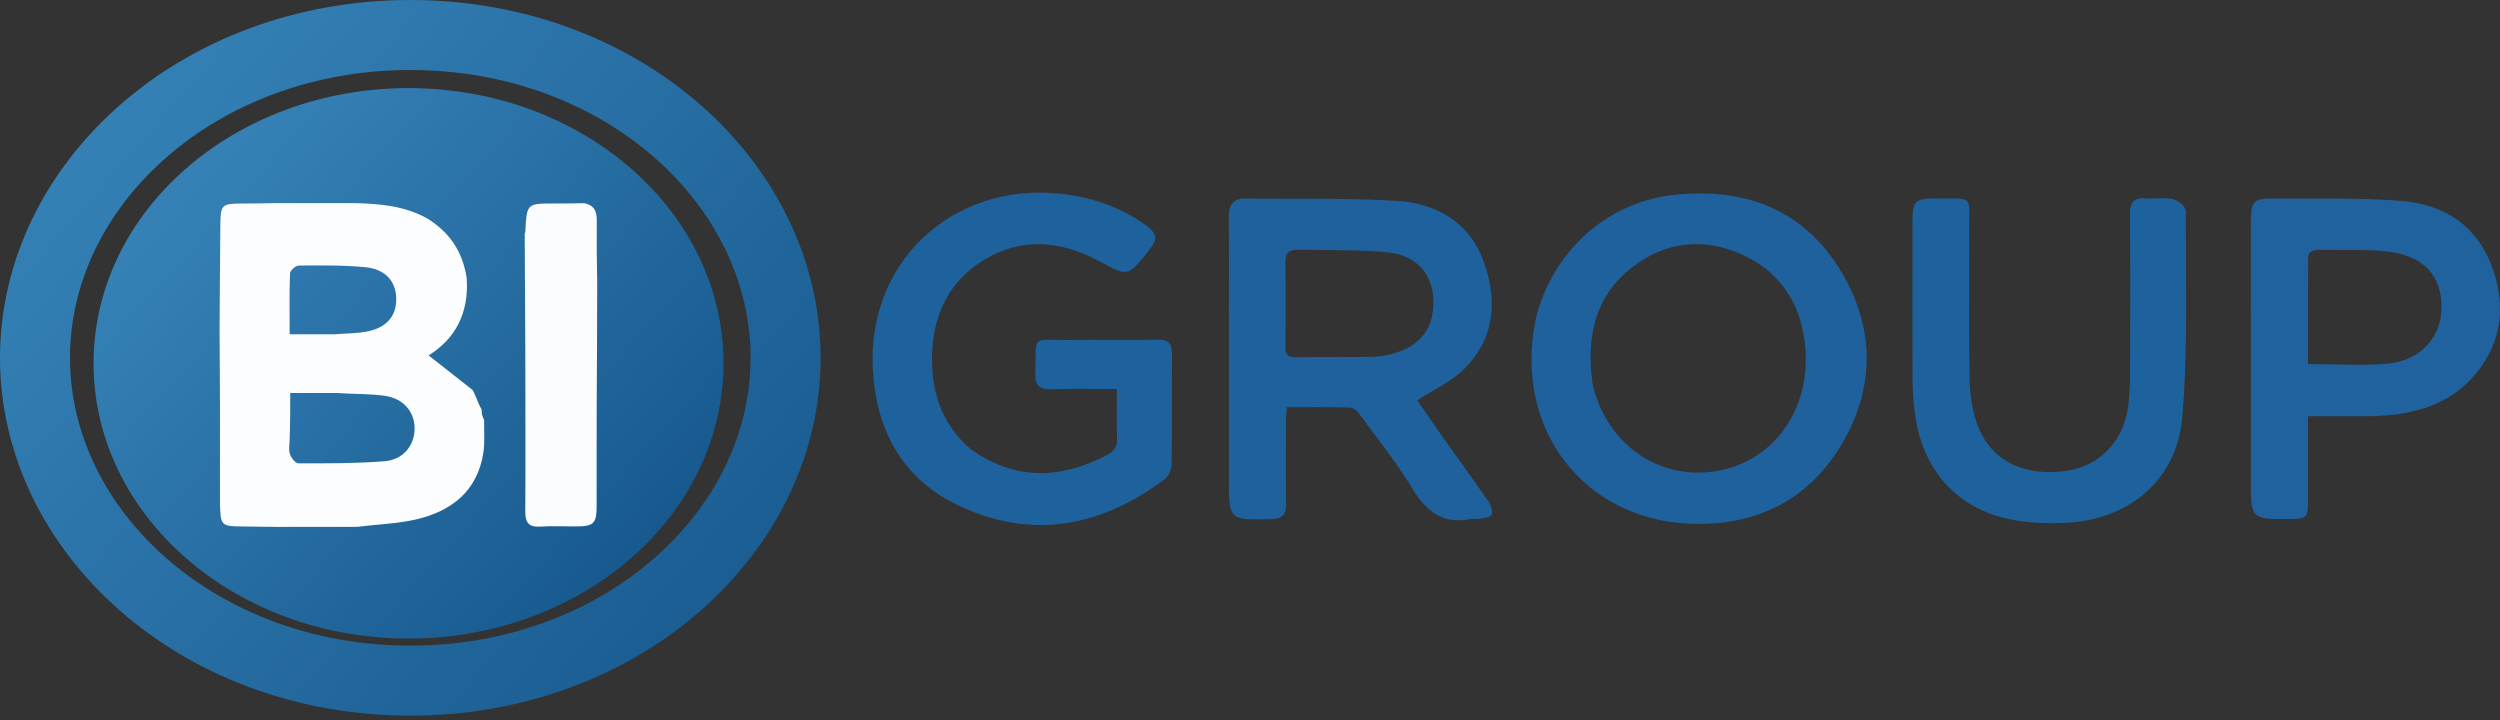 <svg width="250" height="72" fill="none" xmlns="http://www.w3.org/2000/svg"><rect width="100%" height="100%" fill="#333333" stroke="none"/><path d="M122.891 33.458c0-4.015.015-7.893-.008-11.77-.007-1.16.411-1.848 1.65-1.834 5.061.057 10.134-.066 15.181.238 3.928.237 7.196 2.132 8.618 5.974 1.443 3.902 1.188 7.813-2 10.905-1.266 1.229-2.974 2.003-4.608 3.067.856 1.23 1.801 2.606 2.766 3.968 1.448 2.046 2.929 4.07 4.35 6.135.252.367.44.933.341 1.328-.056.224-.746.325-1.165.412-.307.063-.647-.04-.954.022-2.79.56-4.442-.777-5.843-3.072-1.587-2.6-3.503-5-5.308-7.464-.212-.29-.618-.607-.942-.616-2.046-.056-4.093-.029-6.292-.029-.029.575-.074 1.057-.076 1.538-.007 2.692-.034 5.384.011 8.075.019 1.089-.34 1.555-1.489 1.579-4.233.086-4.233.116-4.233-4.085l.001-14.37zm8.211-8.48c-.456 0-.912.008-1.368 0-.778-.013-1.183.317-1.179 1.14.014 2.874.021 5.748-.005 8.622-.007.81.372.991 1.093.982 2.554-.032 5.109.003 7.663-.044a8.156 8.156 0 002.148-.356c2.729-.814 4.046-2.725 3.872-5.521-.153-2.46-1.724-4.242-4.455-4.549-2.48-.278-5.001-.197-7.769-.274zm22.609 6.341c1.91-6.545 7.217-11.146 13.733-11.834 7.272-.767 13.231 1.603 16.92 8.094 3.138 5.52 3.053 11.366-.186 16.83-3.293 5.557-8.487 8.16-14.915 7.97-11.142-.331-18.209-9.912-15.552-21.06zm5.578 7.23c1.586 6.438 7.49 10.02 13.62 8.266 4.958-1.42 8.105-6.297 7.621-12.032-.346-4.096-2.246-7.352-6.004-9.172-3.662-1.773-7.41-1.62-10.786.738-4.169 2.914-5.202 7.15-4.451 12.2z" fill="#1E619D"/><path d="M97.055 44.905c4.472 3.195 8.996 3.009 13.622.613.729-.377 1.067-.86 1.031-1.72-.065-1.583-.018-3.17-.018-4.893-2.28 0-4.418-.052-6.552.02-1.182.04-1.634-.35-1.606-1.56.093-3.992-.433-3.325 3.313-3.366 2.966-.033 5.933.029 8.899-.025 1.065-.02 1.467.343 1.456 1.415-.037 3.697.013 7.394-.047 11.09-.008.502-.322 1.175-.718 1.47-6.445 4.803-13.427 6.086-20.799 2.495-5.508-2.683-8.041-7.579-8.353-13.518-.595-11.319 8.837-19.36 20.128-17.36 2.512.446 4.826 1.314 6.919 2.779 1.464 1.025 1.545 1.479.453 2.832-2.068 2.56-2.016 2.464-4.907.916-3.764-2.016-7.708-2.407-11.475-.107-3.865 2.359-5.335 6.107-5.193 10.503.105 3.27 1.222 6.152 3.847 8.416z" fill="#1E629D"/><path d="M234.18 41.62h-3.382c0 2.925.003 5.697-.001 8.469-.002 1.68-.114 1.79-1.773 1.808-3.943.04-3.943.04-3.943-3.954 0-8.535-.002-17.07.001-25.606 0-2.285.209-2.508 2.505-2.484 4.197.045 8.411-.1 12.584.24 4.244.345 7.552 2.476 9.059 6.658 1.458 4.048.89 7.881-2.071 11.1-2.46 2.672-5.772 3.543-9.283 3.743-1.183.068-2.373.02-3.696.026zm-1.98-16.638c-.647.006-1.381-.048-1.386.884-.021 3.494-.009 6.988-.009 10.538 2.762 0 5.411.199 8.017-.05 3.294-.316 5.344-2.703 5.333-5.704-.012-3.123-1.865-5.11-5.421-5.498-2.073-.226-4.182-.124-6.534-.17z" fill="#1F629D"/><path d="M191.247 22.55c.004-2.547.152-2.705 2.533-2.698 3.608.01 3.128-.329 3.142 3.133.018 4.926-.046 9.853.036 14.778.025 1.482.21 3.028.679 4.424 1.256 3.742 4.476 5.455 8.831 4.922 3.467-.425 5.95-2.995 6.37-6.66a29.82 29.82 0 00.17-3.275c.017-5.245.034-10.49-.012-15.735-.01-1.172.351-1.693 1.563-1.601.907.068 1.856-.125 2.723.074.517.119 1.304.772 1.302 1.183-.021 6.88.218 13.79-.358 20.63-.529 6.28-5.35 10.275-11.672 10.557-1.895.085-3.855.011-5.702-.384-5.164-1.106-8.525-4.885-9.309-10.217a27.478 27.478 0 01-.282-3.813c-.032-5.062-.014-10.125-.014-15.317z" fill="#1E629D"/><path d="M6.608 26.969a4.838 4.838 0 01-.277 1.253c.023-.376.117-.783.277-1.253zM5.8 30.26c.041.183.033.434-.046.71-.048-.197-.026-.418.046-.71z" fill="#428CBF"/><path d="M5.642 40.65c.122.154.22.394.259.685-.134-.166-.209-.382-.26-.685z" fill="#4087BA"/><path d="M31.482 6.542c-.089.09-.246.151-.44.162.1-.097.235-.143.44-.162z" fill="#428CBF"/><path d="M49.273 6.882c-.115.037-.286.02-.472-.062.129-.041.273-.016.472.062z" fill="#3581B6"/><path d="M6.28 43.647c.108.077.183.226.215.415-.11-.088-.179-.216-.215-.415zm-.336-1.367c.11.082.195.238.226.434-.118-.093-.185-.226-.226-.434z" fill="#4087BA"/><path d="M50.632 7.2c-.11.049-.27.041-.453-.02.119-.048.26-.042.453.02z" fill="#3581B6"/><path d="M6.088 28.88c.044.108.035.27-.031.45-.046-.12-.034-.26.03-.45z" fill="#428CBF"/><path d="M52.391 7.923c-.033.012-.128-.01-.27-.09.037-.019.123.018.27.09z" fill="#3581B6"/><ellipse cx="40.852" cy="36.334" rx="31.495" ry="27.524" fill="url(#paint0_linear_142_665)"/><path d="M78.561 35.782c0 17.395-16.338 32.283-37.53 32.283C19.838 68.065 3.5 53.177 3.5 35.782 3.5 18.388 19.838 3.5 41.03 3.5c21.193 0 37.531 14.888 37.531 32.282z" stroke="url(#paint1_linear_142_665)" stroke-width="7"/><path d="M27.727 52.69c-1.162.005-2.198-.038-3.234-.042-2.45-.01-2.45-.002-2.498-2.562-.004-3.232.006-6.343.001-9.58-.015-2.508-.015-4.889-.04-7.39.01-3.614.052-7.108.08-10.603.017-2.036.128-2.155 2.178-2.159.955-.002 1.91-.008 2.99-.037 2.78-.01 5.434.005 8.214-.005 2.602.066 5.052.265 7.366 1.566 2.172 1.388 3.482 3.255 3.887 5.945.23 3.539-1.166 6.069-3.81 7.718l4.42 3.477c.184.396.367.793.592 1.35.118.292.197.423.275.554.009.124.018.248.052.534.087.296.15.43.214.564-.02 1.092.084 2.202-.082 3.271-.587 3.776-3.12 5.779-6.597 6.622-1.93.468-3.961.511-6.07.776-2.686.01-5.25-.008-7.938.002zm1.238-8.784c-.003.502-.122 1.04.024 1.492.123.379.556.935.852.935 2.866.003 5.74.018 8.594-.207 1.898-.15 3.032-1.589 3.025-3.293-.007-1.636-1.092-2.97-2.939-3.245-1.516-.225-3.076-.162-4.867-.29h-4.63c0 1.578 0 2.973-.059 4.608zm4.502-10.48c1.085-.086 2.19-.073 3.252-.28 1.983-.384 2.964-1.597 2.901-3.37-.059-1.667-1.092-2.86-3.073-3.055-2.21-.217-4.448-.18-6.674-.168-.305.002-.858.494-.87.775-.076 1.982-.04 3.969-.04 6.098h4.504z" fill="#FCFDFE"/><path d="M58.425 20.32c1.06.214 1.262.884 1.253 1.747-.022 2.004 0 4.009.04 6.137.007 4.223-.031 8.321-.048 12.42-.014 3.326.002 6.653-.006 9.98-.004 1.765-.287 2.034-2.085 2.04-1.185.004-2.373-.058-3.553.017-1.156.075-1.504-.403-1.497-1.512.033-5.24.005-10.482.003-15.973-.018-4.092-.04-7.934-.06-11.776.021-.089.057-.176.062-.265.148-2.787.147-2.787 2.9-2.785.955 0 1.91-.005 2.991-.03z" fill="#FAFCFD"/><defs><linearGradient id="paint0_linear_142_665" x1="19.491" y1="17.711" x2="62.898" y2="57.011" gradientUnits="userSpaceOnUse"><stop stop-color="#3581B6"/><stop offset="1" stop-color="#17598E"/></linearGradient><linearGradient id="paint1_linear_142_665" x1="11.332" y1="10.89" x2="70.489" y2="62.505" gradientUnits="userSpaceOnUse"><stop stop-color="#3480B5"/><stop offset="1" stop-color="#1A5D92"/></linearGradient></defs></svg>
